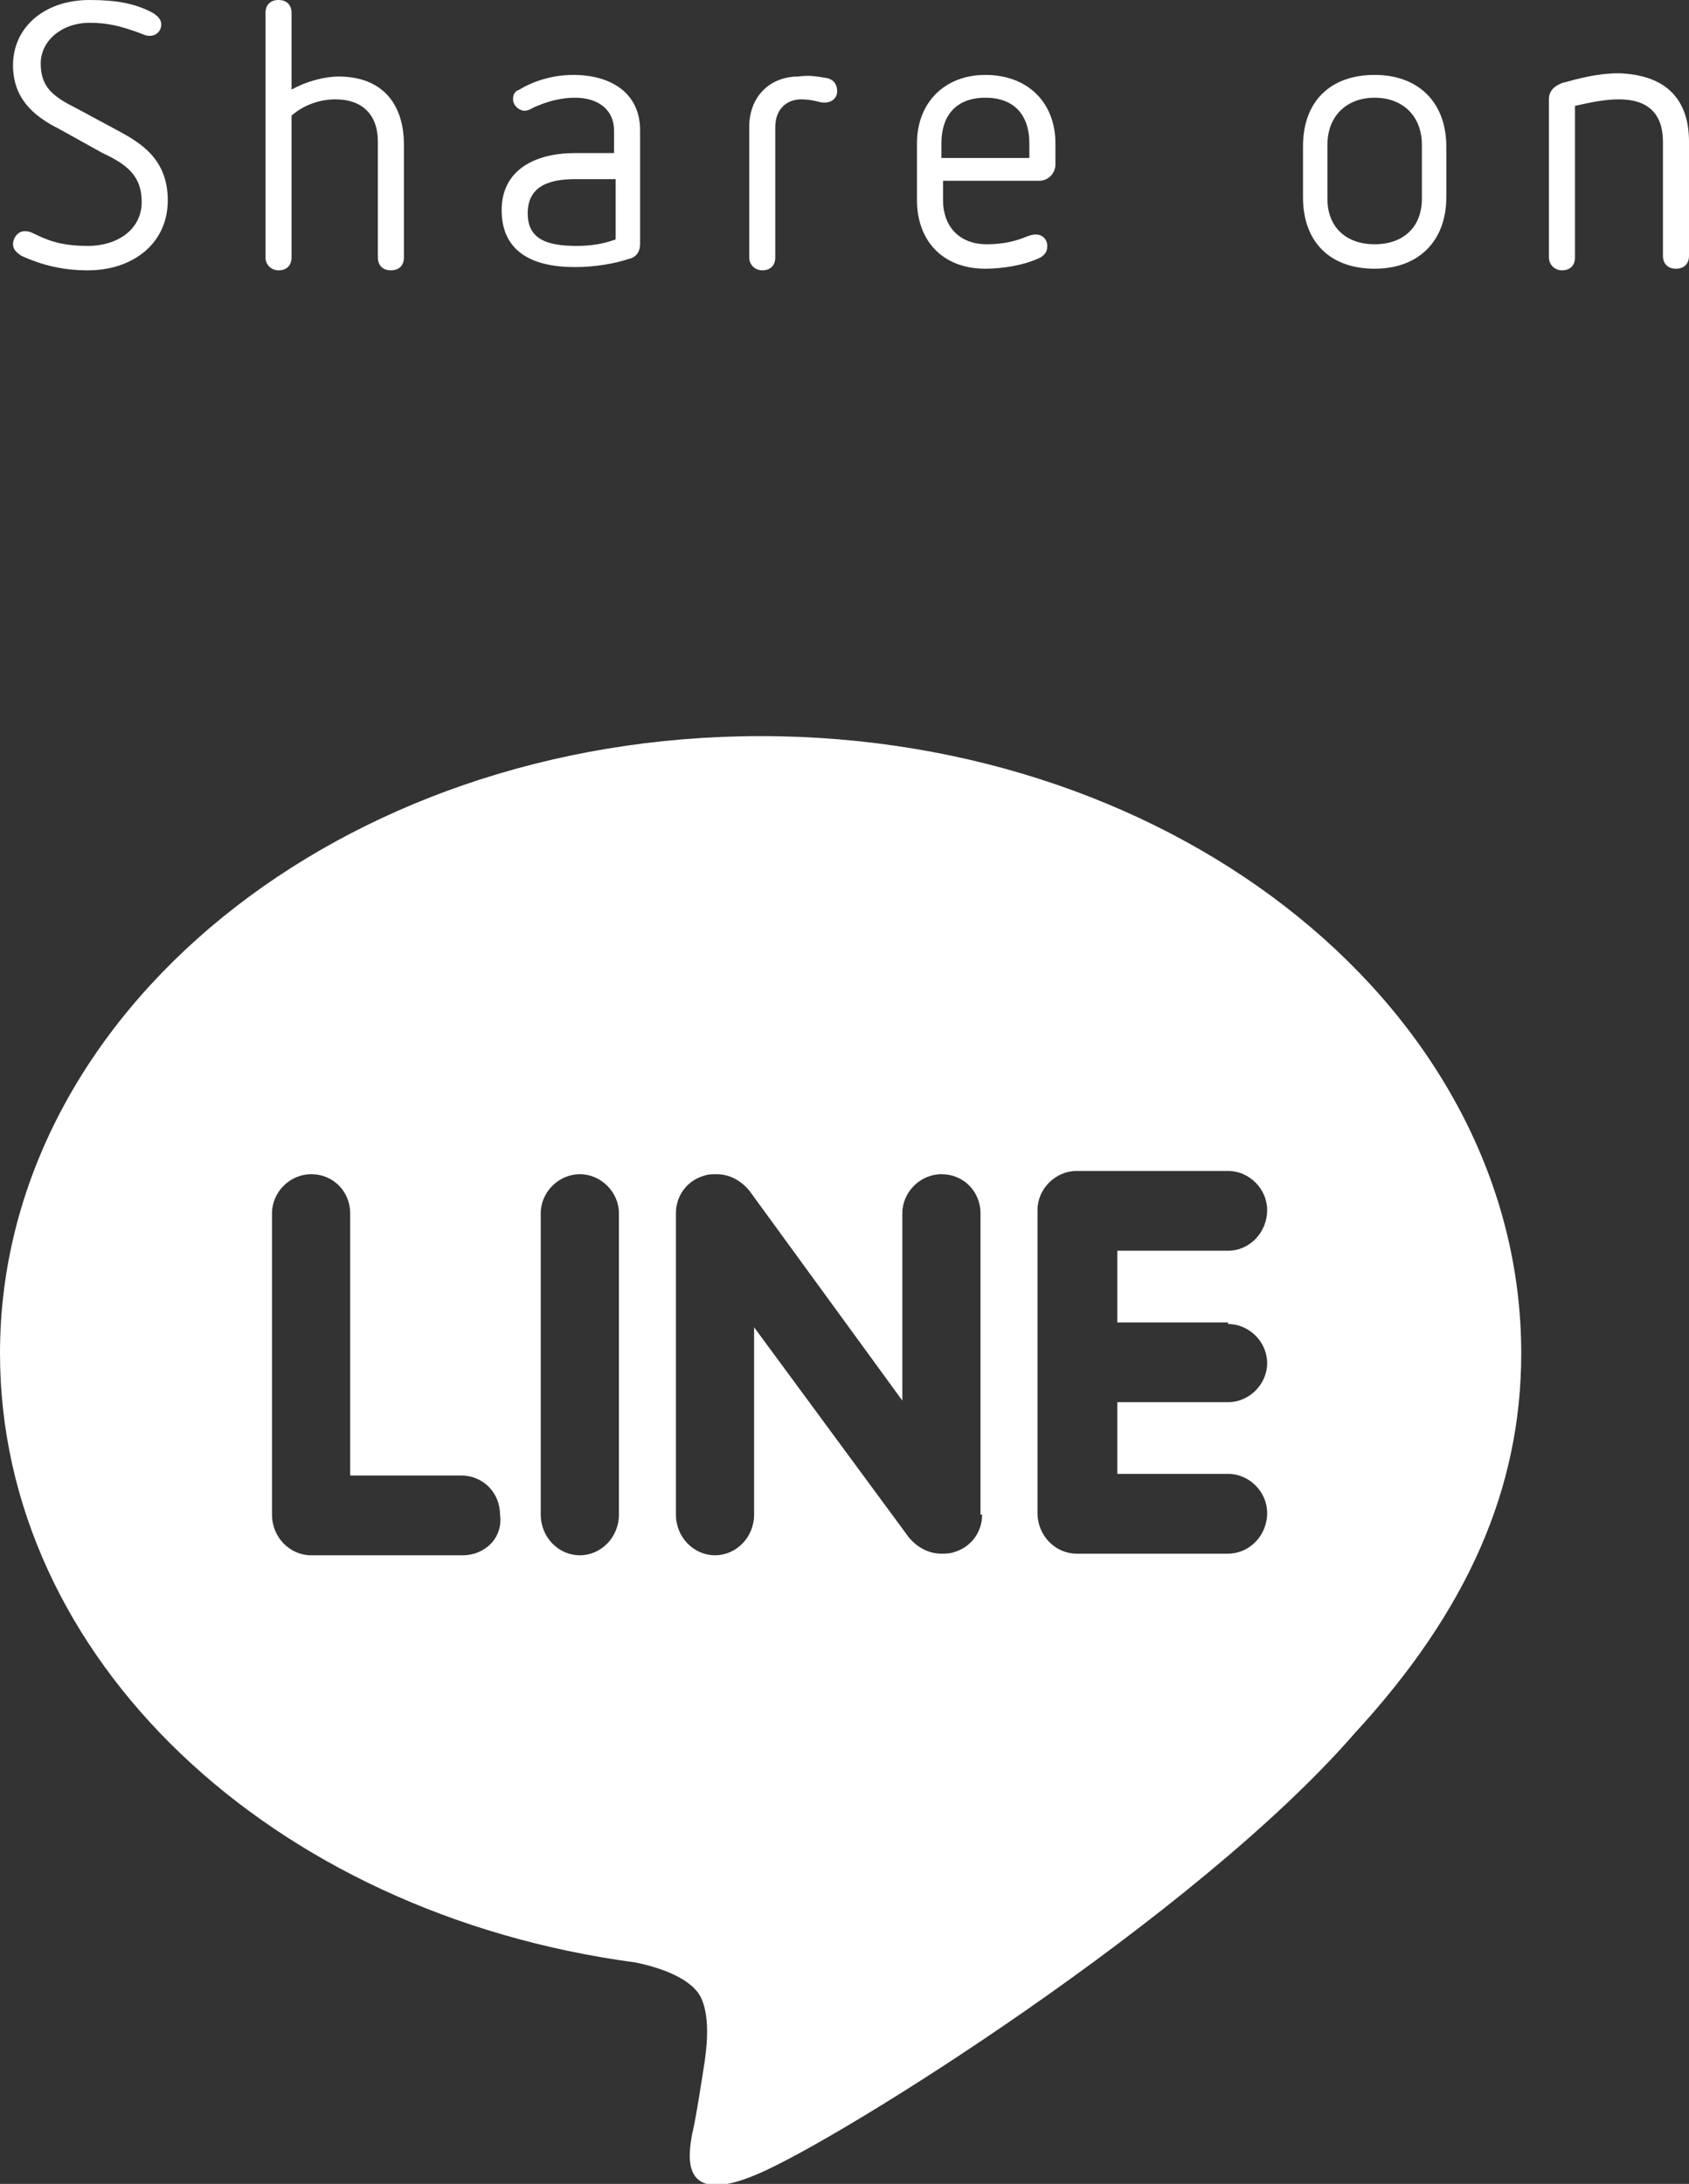 <?xml version="1.0" encoding="utf-8"?>
<!-- Generator: Adobe Illustrator 19.2.0, SVG Export Plug-In . SVG Version: 6.00 Build 0)  -->
<svg version="1.1" id="sp-btn_x5F_line" xmlns="http://www.w3.org/2000/svg" xmlns:xlink="http://www.w3.org/1999/xlink" x="0px"
	 y="0px" viewBox="0 0 103.7 134.1" style="enable-background:new 0 0 103.7 134.1;" xml:space="preserve">
<rect x="0" y="0" width="103.7" height="134.1" fill="#333333" stroke="none"/>
<style type="text/css">
	.st0{fill:#FFFFFF;}
</style>
<g>
	<g>
		<g>
			<g>
				<path class="st0" d="M93.4,83.1c0-20.9-20.9-37.9-46.7-37.9C20.9,45.2,0,62.2,0,83.1c0,18.7,16.6,34.4,39,37.4
					c1.5,0.3,3.6,1,4.1,2.3c0.5,1.2,0.3,3,0.1,4.2c0,0-0.5,3.3-0.7,4c-0.2,1.2-0.9,4.6,4,2.5c5-2.1,26.9-15.8,36.7-27.1h0
					C90.1,98.9,93.4,91.4,93.4,83.1z M28.4,95.5h-9.3c-1.3,0-2.4-1.1-2.4-2.5V74.5c0-1.3,1.1-2.4,2.4-2.4c1.4,0,2.4,1.1,2.4,2.4
					v16.1h6.8c1.4,0,2.4,1.1,2.4,2.4C30.9,94.4,29.8,95.5,28.4,95.5z M38,93c0,1.4-1.1,2.5-2.4,2.5c-1.3,0-2.4-1.1-2.4-2.5V74.5
					c0-1.3,1.1-2.4,2.4-2.4c1.3,0,2.4,1.1,2.4,2.4V93z M60.3,93c0,1.1-0.7,2-1.7,2.3c-0.3,0.1-0.5,0.1-0.8,0.1c-0.8,0-1.5-0.4-2-1
					l-9.5-12.9V93c0,1.4-1.1,2.5-2.4,2.5c-1.3,0-2.4-1.1-2.4-2.5V74.5c0-1.1,0.7-2,1.7-2.3c0.3-0.1,0.5-0.1,0.8-0.1
					c0.8,0,1.5,0.4,2,1L55.4,86V74.5c0-1.3,1.1-2.4,2.4-2.4c1.4,0,2.4,1.1,2.4,2.4V93z M75.4,81.3c1.3,0,2.4,1.1,2.4,2.4
					c0,1.3-1.1,2.4-2.4,2.4h-6.8v4.4h6.8c1.3,0,2.4,1.1,2.4,2.4c0,1.4-1.1,2.5-2.4,2.5h-9.3c-1.3,0-2.4-1.1-2.4-2.5v-9.3
					c0,0,0,0,0,0c0,0,0,0,0,0v-9.3c0-1.3,1.1-2.4,2.4-2.4h9.3c1.3,0,2.4,1.1,2.4,2.4c0,1.4-1.1,2.5-2.4,2.5h-6.8v4.4H75.4z"/>
			</g>
		</g>
	</g>
</g>
<g>
	<path class="st0" d="M9.4,0.8c0.3,0.2,0.5,0.4,0.5,0.7c0,0.4-0.3,0.7-0.7,0.7c-0.3,0-0.4-0.1-0.7-0.2c-1.1-0.4-1.9-0.6-3-0.6
		c-1.7,0-3,1.1-3,2.5s0.7,2,2.1,2.7L7.2,8c1.5,0.8,3.1,1.8,3.1,4.3c0,2.7-2.2,4.3-4.9,4.3c-1.5,0-2.8-0.3-4.1-0.9
		c-0.3-0.2-0.5-0.4-0.5-0.7c0-0.4,0.3-0.8,0.7-0.8c0.2,0,0.3,0,0.7,0.2c1,0.5,1.9,0.7,3.2,0.7c1.8,0,3.3-1,3.3-2.7
		c0-1.6-0.9-2.3-2.4-3L3.6,7.9C2,7.1,0.8,6,0.8,4c0-2.3,1.9-4,4.7-4C7.1,0,8.3,0.2,9.4,0.8z"/>
	<path class="st0" d="M17.9,0.8v4.7c0.9-0.5,2-0.8,2.9-0.8c2.5,0,4,1.5,4,4.2v6.9c0,0.5-0.3,0.8-0.8,0.8c-0.5,0-0.8-0.3-0.8-0.8V8.7
		c0-1.7-1-2.6-2.6-2.6c-0.9,0-1.9,0.3-2.7,1v8.7c0,0.5-0.3,0.8-0.8,0.8c-0.4,0-0.8-0.3-0.8-0.8v-15c0-0.5,0.3-0.8,0.8-0.8
		C17.6,0,17.9,0.3,17.9,0.8z"/>
	<path class="st0" d="M39.3,8v7c0,0.4-0.2,0.8-0.7,0.9c-0.9,0.3-2.1,0.5-3.3,0.5c-2.7,0-4.5-1-4.5-3.5s2.1-3.5,4.5-3.5h2.4V8
		c0-1.2-0.9-2-2.4-2c-0.8,0-1.6,0.2-2.3,0.5c-0.3,0.1-0.5,0.3-0.8,0.3c-0.3,0-0.7-0.3-0.7-0.7c0-0.3,0.1-0.5,0.4-0.6
		c0.8-0.5,2-0.9,3.3-0.9C37.5,4.6,39.3,5.7,39.3,8z M35.3,11c-1.7,0-2.9,0.5-2.9,2.1c0,1.6,1.2,2,3,2c0.8,0,1.6-0.1,2.4-0.4V11H35.3
		z"/>
	<path class="st0" d="M50.8,4.8c0.4,0.1,0.6,0.4,0.6,0.8c0,0.4-0.3,0.7-0.8,0.7c-0.3,0-0.7-0.2-1.4-0.2c-0.9,0-1.6,0.6-1.6,1.7v8
		c0,0.5-0.3,0.8-0.8,0.8c-0.4,0-0.8-0.3-0.8-0.8v-8c0-1.9,1.3-3.1,3-3.1C49.7,4.6,50.2,4.7,50.8,4.8z"/>
	<path class="st0" d="M64.8,8.8v1.3c0,0.5-0.4,1-1,1h-5.9v1.2c0,1.5,0.9,2.7,2.7,2.7c1,0,1.8-0.2,2.5-0.5c0.3-0.1,0.4-0.1,0.5-0.1
		c0.4,0,0.7,0.3,0.7,0.7c0,0.3-0.1,0.5-0.4,0.7c-1,0.5-2.4,0.7-3.4,0.7c-2.7,0-4.2-1.8-4.2-4.2V8.8c0-2.5,1.7-4.2,4.2-4.2
		C63.1,4.6,64.8,6.3,64.8,8.8z M57.8,8.8v0.9h5.4V8.8c0-1.7-0.9-2.8-2.7-2.8S57.8,7.1,57.8,8.8z"/>
	<path class="st0" d="M88.8,9v3.1c0,2.7-1.7,4.4-4.4,4.4c-2.7,0-4.4-1.6-4.4-4.4V9c0-2.8,1.7-4.4,4.4-4.4C87.1,4.6,88.8,6.3,88.8,9z
		 M81.5,8.9v3.3c0,1.8,1.2,2.8,2.9,2.8c1.7,0,2.9-1,2.9-2.8V8.9c0-1.8-1.2-2.9-2.9-2.9C82.7,6,81.5,7.1,81.5,8.9z"/>
	<path class="st0" d="M103.7,8.7v7c0,0.5-0.3,0.8-0.8,0.8c-0.5,0-0.8-0.3-0.8-0.8V8.7c0-1.7-0.9-2.6-2.7-2.6c-0.9,0-1.8,0.2-2.7,0.4
		v9.3c0,0.5-0.3,0.8-0.8,0.8c-0.4,0-0.8-0.3-0.8-0.8V6.1c0-0.5,0.3-0.8,0.8-1c1.1-0.3,2.2-0.6,3.5-0.6
		C102.3,4.6,103.7,6.1,103.7,8.7z"/>
</g>
</svg>
